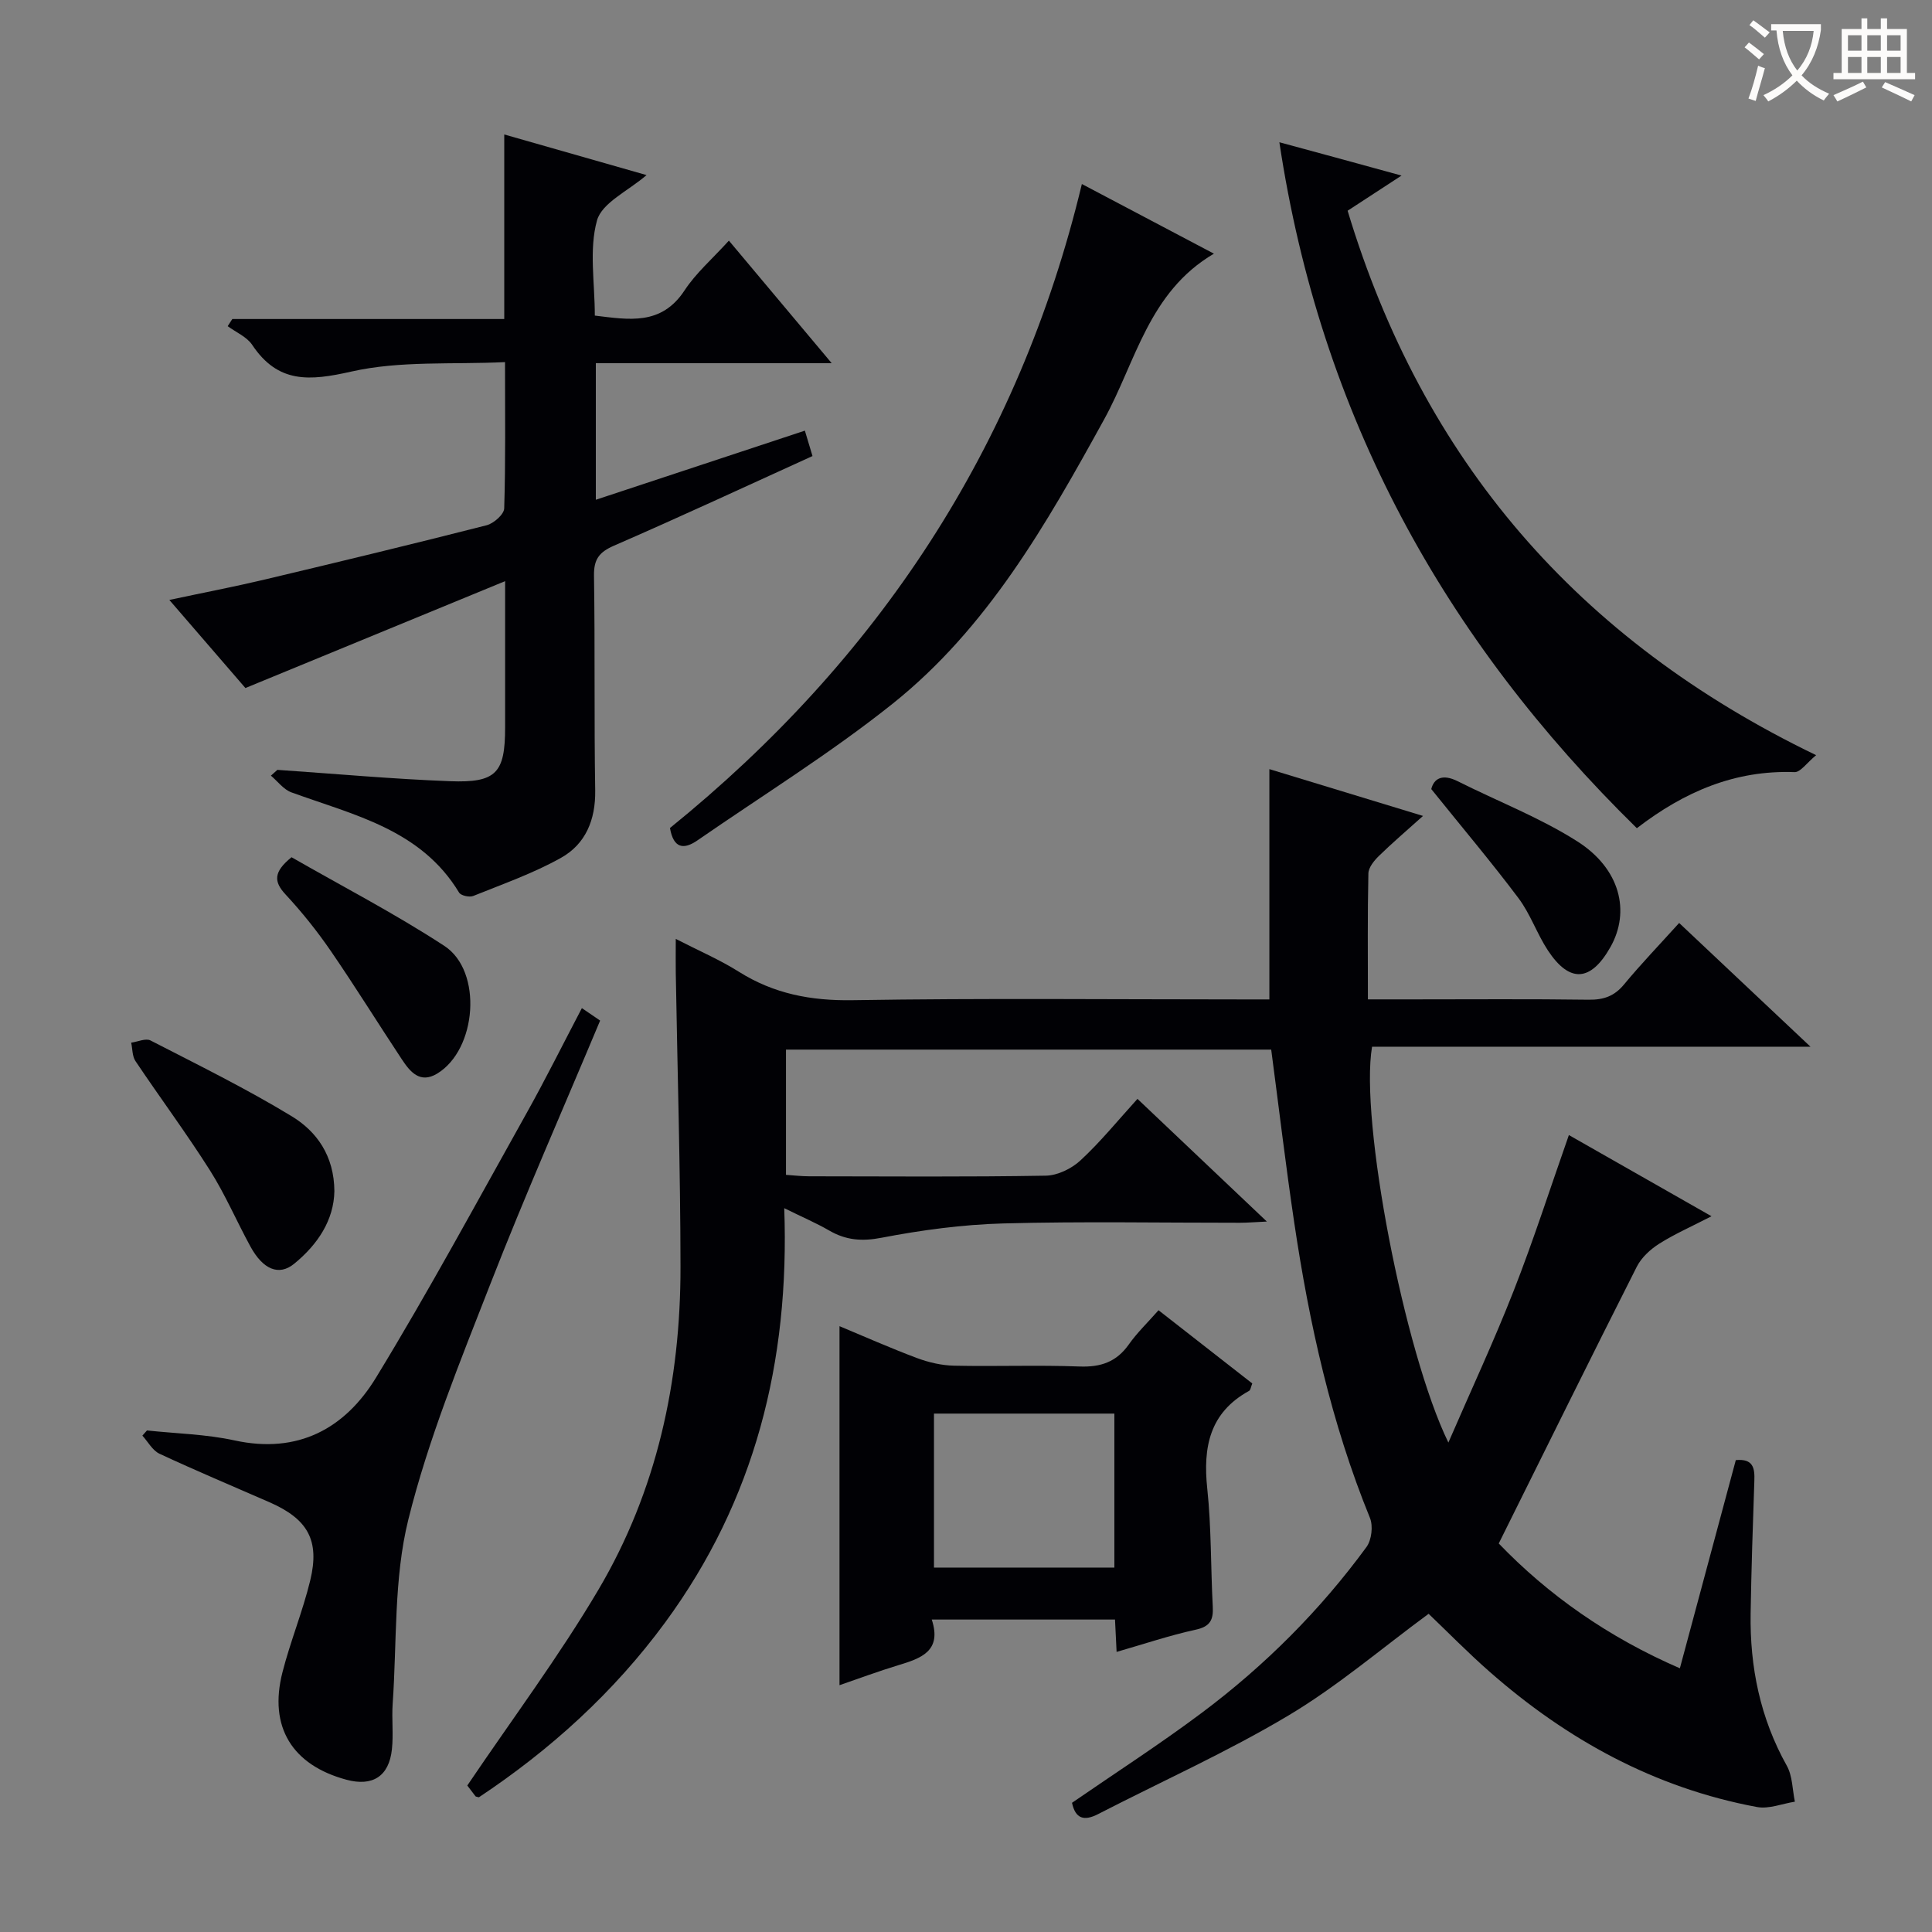 <svg enable-background="new 0 0 400 400" viewBox="0 0 400 400" xmlns="http://www.w3.org/2000/svg"><rect x="0" y="0" width="400" height="400" fill="#808080" stroke="none"/><g fill="#010105"><path d="m235.5 227.51c8.95 8.48 17.39 16.49 26.79 25.4-2.58.12-4.09.25-5.59.25-16.33.01-32.67-.3-48.99.14-8.43.23-16.9 1.37-25.18 2.96-4.09.79-7.38.52-10.85-1.49-2.68-1.55-5.54-2.77-9.31-4.63 1.15 31.9-6.14 60.54-24.64 85.75-10.64 14.49-23.77 26.38-38.58 36.22-.42-.12-.63-.12-.71-.22-.81-1.04-1.6-2.09-1.69-2.22 9.31-13.79 18.99-26.73 27.16-40.56 12.09-20.48 17.01-43.18 16.98-66.85-.02-20.31-.64-40.61-.98-60.92-.03-1.99 0-3.98 0-6.95 4.72 2.43 9.07 4.29 13.03 6.78 7.28 4.59 14.96 6.05 23.59 5.91 26.99-.44 53.99-.16 80.98-.16h5.3c0-16.12 0-31.82 0-47.68 10.02 3.05 20.46 6.24 31.81 9.69-3.45 3.1-6.4 5.61-9.15 8.3-.98.96-2.13 2.37-2.16 3.6-.19 8.46-.1 16.93-.1 26.08h9.22c12.16 0 24.33-.1 36.49.07 3.1.04 5.31-.73 7.32-3.16 3.5-4.23 7.31-8.19 11.41-12.73 8.86 8.35 17.63 16.62 27.19 25.62-30.91 0-60.89 0-90.77 0-2.58 15.12 6.63 63.13 15.8 81.96 4.72-10.9 9.46-21.05 13.53-31.45 4.1-10.46 7.54-21.18 11.42-32.22 9.55 5.43 19.05 10.84 29.53 16.81-4.1 2.12-7.62 3.66-10.83 5.69-1.83 1.16-3.68 2.86-4.64 4.76-9.52 18.82-18.85 37.73-28.58 57.3 10.21 10.63 22.67 19.42 37.5 25.84 3.93-14.63 7.75-28.84 11.58-43.1 3.61-.34 3.94 1.65 3.84 4.27-.32 9.14-.62 18.29-.77 27.44-.18 11.14 1.98 21.71 7.49 31.57 1.19 2.13 1.15 4.94 1.67 7.44-2.63.41-5.4 1.57-7.87 1.1-21.13-3.94-39.31-13.92-55.34-28.01-4.49-3.94-8.67-8.22-12.62-11.99-9.71 7.14-18.85 14.99-29.05 21.07-12.67 7.56-26.23 13.63-39.38 20.4-2.89 1.49-4.7.98-5.4-2.34 9-6.21 18.21-12.14 26.95-18.69 12.98-9.73 24.41-21.15 34.01-34.26 1.07-1.46 1.41-4.36.72-6.04-8.02-19.67-12.56-40.21-15.67-61.11-1.76-11.81-3.16-23.66-4.77-35.84-33.38 0-66.76 0-100.46 0v25.93c1.62.11 3.21.3 4.8.3 16.33.02 32.66.15 48.99-.13 2.44-.04 5.35-1.46 7.18-3.16 4.11-3.8 7.69-8.21 11.8-12.74z"/><path d="m57.43 159.39c11.91.81 23.82 1.9 35.74 2.35 9.61.37 11.41-1.73 11.41-11.14 0-9.65 0-19.31 0-30.28-18.06 7.43-35.41 14.57-53.77 22.13-4.35-5.04-9.73-11.26-15.75-18.24 7.08-1.51 13.45-2.73 19.77-4.23 15.33-3.64 30.65-7.34 45.92-11.23 1.47-.38 3.61-2.26 3.64-3.5.3-9.64.17-19.29.17-30.28-10.88.53-21.71-.33-31.82 1.96-8.67 1.96-15.17 2.49-20.52-5.52-1.12-1.68-3.36-2.61-5.08-3.88.32-.49.64-.98.96-1.48h56.3c0-12.88 0-25.27 0-38.21 10.29 2.94 19.77 5.64 29.46 8.41-3.77 3.27-9.24 5.72-10.26 9.4-1.67 6.02-.45 12.85-.45 19.69 7.04.84 13.76 2.13 18.59-5.23 2.34-3.57 5.71-6.48 9.17-10.29 6.91 8.24 13.66 16.29 21.28 25.37-16.94 0-32.74 0-48.83 0v28.28c14.46-4.78 28.7-9.49 43.28-14.31.5 1.66.99 3.3 1.58 5.26-13.86 6.3-27.4 12.6-41.09 18.55-3.1 1.35-4.2 2.83-4.15 6.22.23 14.82.01 29.66.25 44.48.09 6.08-2 11.1-7.09 13.94-5.73 3.21-12.04 5.42-18.16 7.89-.79.32-2.55-.07-2.93-.7-7.92-13.1-21.81-16.05-34.72-20.75-1.62-.59-2.84-2.28-4.24-3.46.45-.41.9-.8 1.34-1.2z"/><path d="m231.18 342.01c-.12-2.43-.21-4.41-.33-6.7-12.46 0-24.87 0-37.94 0 2.16 6.56-2.26 8.04-6.95 9.46-4.12 1.25-8.16 2.76-12.15 4.13 0-24.71 0-49.32 0-74.33 5.17 2.15 10.56 4.55 16.07 6.61 2.42.9 5.09 1.52 7.65 1.57 8.66.19 17.34-.16 25.99.17 4.38.16 7.63-.94 10.19-4.57 1.7-2.41 3.87-4.49 6.15-7.08 6.63 5.18 13.01 10.16 19.41 15.16-.29.69-.34 1.36-.67 1.54-8.17 4.5-9.56 11.64-8.65 20.23.86 8.09.71 16.28 1.14 24.42.15 2.74-.52 4.14-3.53 4.79-5.45 1.19-10.77 2.99-16.38 4.6zm-37.81-49.34v31.88h37.35c0-10.8 0-21.21 0-31.88-12.52 0-24.76 0-37.35 0z"/><path d="m376.01 156.35c-1.94 1.59-3.24 3.55-4.46 3.51-12.27-.45-22.75 3.99-32.66 11.61-39.87-39.09-65.5-85.41-74.01-142.02 4.5 1.22 8.51 2.31 12.52 3.4 4 1.09 8 2.19 12.77 3.5-3.95 2.58-7.43 4.85-11.16 7.28 15.55 51.56 47.53 88.86 97 112.72z"/><path d="m120.47 208.72c1.39.95 2.56 1.75 3.78 2.58-7.68 18.34-15.59 36.25-22.7 54.47-6.27 16.06-12.87 32.17-17.01 48.84-3.03 12.22-2.35 25.37-3.24 38.11-.22 3.15.18 6.34-.16 9.47-.6 5.58-4 7.73-9.39 6.29-11.28-3.03-16.16-10.96-13.27-22.25 1.64-6.41 4.19-12.59 5.75-19.02 2.01-8.32-.51-12.71-8.42-16.18-7.61-3.33-15.27-6.54-22.79-10.05-1.45-.68-2.38-2.47-3.54-3.75.32-.36.63-.72.95-1.07 6.05.65 12.21.77 18.12 2.06 13.16 2.87 22.88-2.46 29.32-13.03 10.89-17.86 20.84-36.29 31.06-54.56 3.97-7.09 7.59-14.38 11.54-21.91z"/><path d="m223.99 38.1c9.26 4.88 17.91 9.45 27.34 14.42-13.54 7.95-16.18 22.43-22.73 34.31-11.94 21.68-24.17 43.2-43.81 58.88-12.82 10.23-26.87 18.93-40.39 28.28-2.81 1.94-4.95 1.73-5.69-2.56 42.96-34.78 72.18-78.73 85.28-133.33z"/><path d="m69.23 246.62c-.11 5.99-3.43 11.03-8.34 15.04-3.15 2.57-6.45 1.17-9.04-3.58-2.86-5.23-5.21-10.76-8.39-15.78-4.88-7.7-10.33-15.03-15.41-22.61-.68-1.01-.61-2.53-.89-3.82 1.35-.18 3-.96 3.99-.46 9.85 5.07 19.83 9.97 29.28 15.72 5.15 3.14 8.75 8.16 8.8 15.49z"/><path d="m60.36 177.48c10.29 5.91 21.3 11.61 31.63 18.35 8.01 5.23 6.74 21.5-1.5 26.46-3.54 2.13-5.59-.39-7.29-2.96-4.94-7.46-9.66-15.08-14.72-22.45-2.81-4.09-5.95-8.02-9.33-11.66-2.5-2.67-2.56-4.69 1.21-7.74z"/><path d="m296.33 163.37c.54-2.14 2.23-3.25 5.48-1.62 8.26 4.15 17.01 7.52 24.76 12.45 8.87 5.65 11.02 14.48 6.86 21.87-4.06 7.2-8.46 7.52-12.95.71-2.27-3.45-3.63-7.54-6.09-10.82-5.64-7.51-11.71-14.69-18.06-22.59z"/></g><path d="m362.1 8.8c1.1.8 2.1 1.6 3.1 2.4l-1 1.1c-1.3-1.1-2.3-2-3-2.5zm1.9 4.8c.5.2.9.4 1.4.5-.6 2.3-1.3 4.5-1.9 6.8l-1.5-.5c.8-2.1 1.4-4.3 2-6.8zm-1-9.4c1.3.9 2.4 1.8 3.4 2.5l-1 1.1c-1.4-1.2-2.4-2.1-3.2-2.6zm3.7 2.2v-1.4h10.3v1.2c-.5 3.6-1.8 6.8-4 9.4 1.5 1.6 3.4 2.8 5.7 3.8-.3.4-.7.8-1.1 1.4-2.3-1.1-4.1-2.5-5.6-4.1-1.6 1.6-3.6 3.1-5.9 4.3-.3-.5-.7-.9-1-1.3 2.4-1.1 4.4-2.5 6-4.1-1.9-2.5-3-5.6-3.3-9.3h-1.1zm8.8 0h-6.4c.3 3.3 1.3 6 3 8.2 2-2.3 3.1-5.1 3.4-8.2z" fill="#fcfbfa"/><path d="m385.3 3.8h1.3v2.2h2.8v-2.2h1.3v2.2h4.1v9.1h1.7v1.3h-16.9v-1.3h1.7v-9.1h4.1v-2.2zm.4 13.1.7 1.2c-1.8.9-3.8 1.9-6 2.9-.2-.4-.5-.8-.8-1.3 2.3-1 4.3-1.9 6.1-2.8zm-3.1-6.4h2.8v-3.2h-2.8zm0 4.6h2.8v-3.3h-2.8zm4-4.6h2.8v-3.2h-2.8zm0 4.6h2.8v-3.3h-2.8zm3.7 1.9c2.1.9 4.1 1.8 6.1 2.7l-.7 1.3c-2.2-1.1-4.2-2-6.1-2.9zm3.2-9.7h-2.8v3.2h2.8zm-2.8 7.8h2.8v-3.3h-2.8z" fill="#fcfbfa"/></svg>